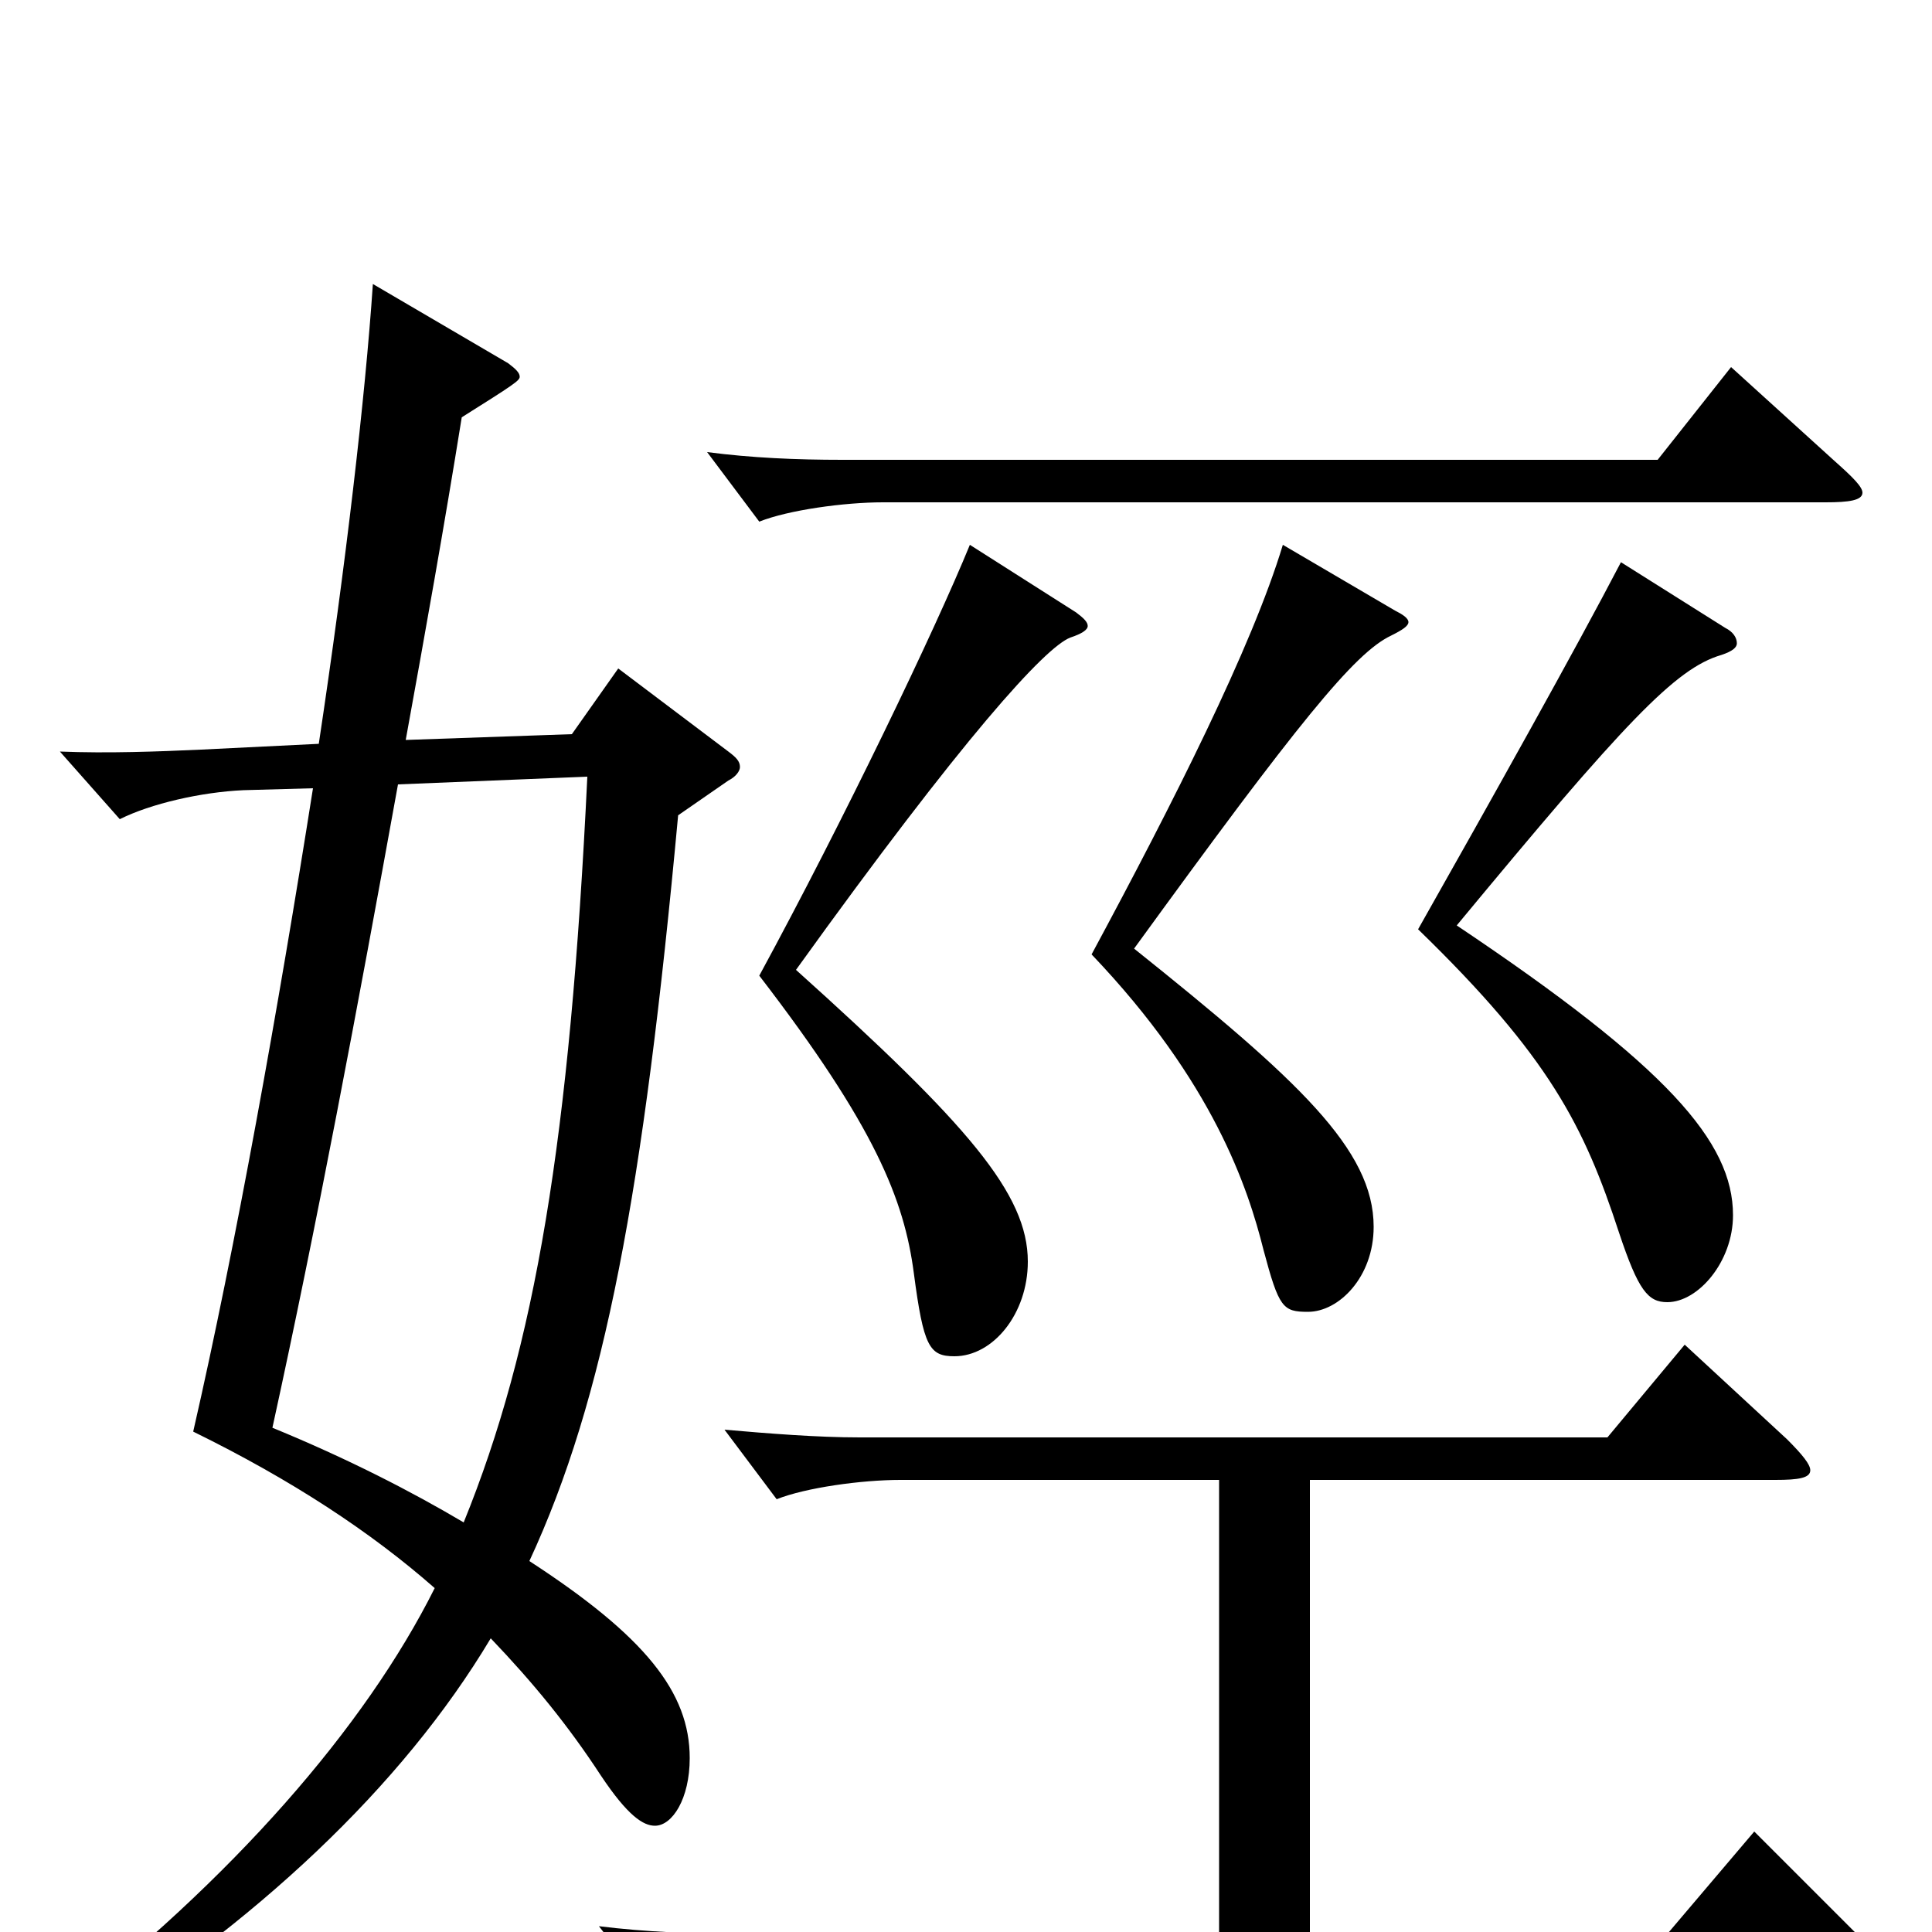 <svg xmlns="http://www.w3.org/2000/svg" viewBox="0 -1000 1000 1000">
	<path fill="#000000" d="M377 -596C381 -598 383 -601 383 -603C383 -606 381 -608 377 -611L320 -654L296 -620L210 -617C220 -672 230 -728 239 -784C266 -801 269 -803 269 -805C269 -807 267 -809 263 -812L193 -853C189 -794 179 -708 165 -615L104 -612C82 -611 56 -610 31 -611L62 -576C78 -584 104 -590 126 -591L162 -592C144 -478 122 -355 100 -259C151 -234 192 -207 225 -178C189 -106 120 -27 28 44L37 55C132 -4 208 -75 254 -152C276 -129 294 -107 311 -81C325 -60 333 -55 339 -55C348 -55 357 -69 357 -90C357 -124 334 -153 274 -192C313 -276 333 -383 351 -578ZM304 -598C295 -410 277 -303 240 -212C213 -228 180 -245 141 -261C164 -366 185 -478 206 -594ZM896 -810L858 -762H436C412 -762 389 -763 366 -766L393 -730C408 -736 437 -740 457 -740H945C957 -740 964 -741 964 -745C964 -748 959 -753 950 -761ZM631 1H383C360 1 334 0 310 -3L338 33C354 27 384 23 405 23H955C968 23 974 22 974 18C974 15 970 10 963 3L908 -52L863 1H678V-234H919C931 -234 937 -235 937 -239C937 -242 933 -247 925 -255L872 -304L832 -256H445C423 -256 398 -258 375 -260L402 -224C417 -230 446 -234 466 -234H631ZM502 -718C484 -674 437 -576 393 -495C453 -417 468 -379 473 -341C478 -303 481 -298 494 -298C514 -298 532 -320 532 -347C532 -382 501 -418 412 -498C499 -619 541 -665 554 -670C560 -672 563 -674 563 -676C563 -678 561 -680 557 -683ZM839 -709C815 -663 773 -588 734 -519C802 -453 820 -417 838 -362C848 -332 853 -326 863 -326C879 -326 897 -347 897 -371C897 -409 863 -448 754 -521C841 -626 867 -654 891 -661C897 -663 899 -665 899 -667C899 -670 897 -673 893 -675ZM664 -718C648 -665 607 -584 565 -506C628 -440 646 -385 654 -353C662 -323 664 -321 677 -321C693 -321 711 -339 711 -365C711 -405 672 -441 587 -509C672 -626 701 -662 720 -671C726 -674 729 -676 729 -678C729 -680 726 -682 722 -684Z"/>
</svg>